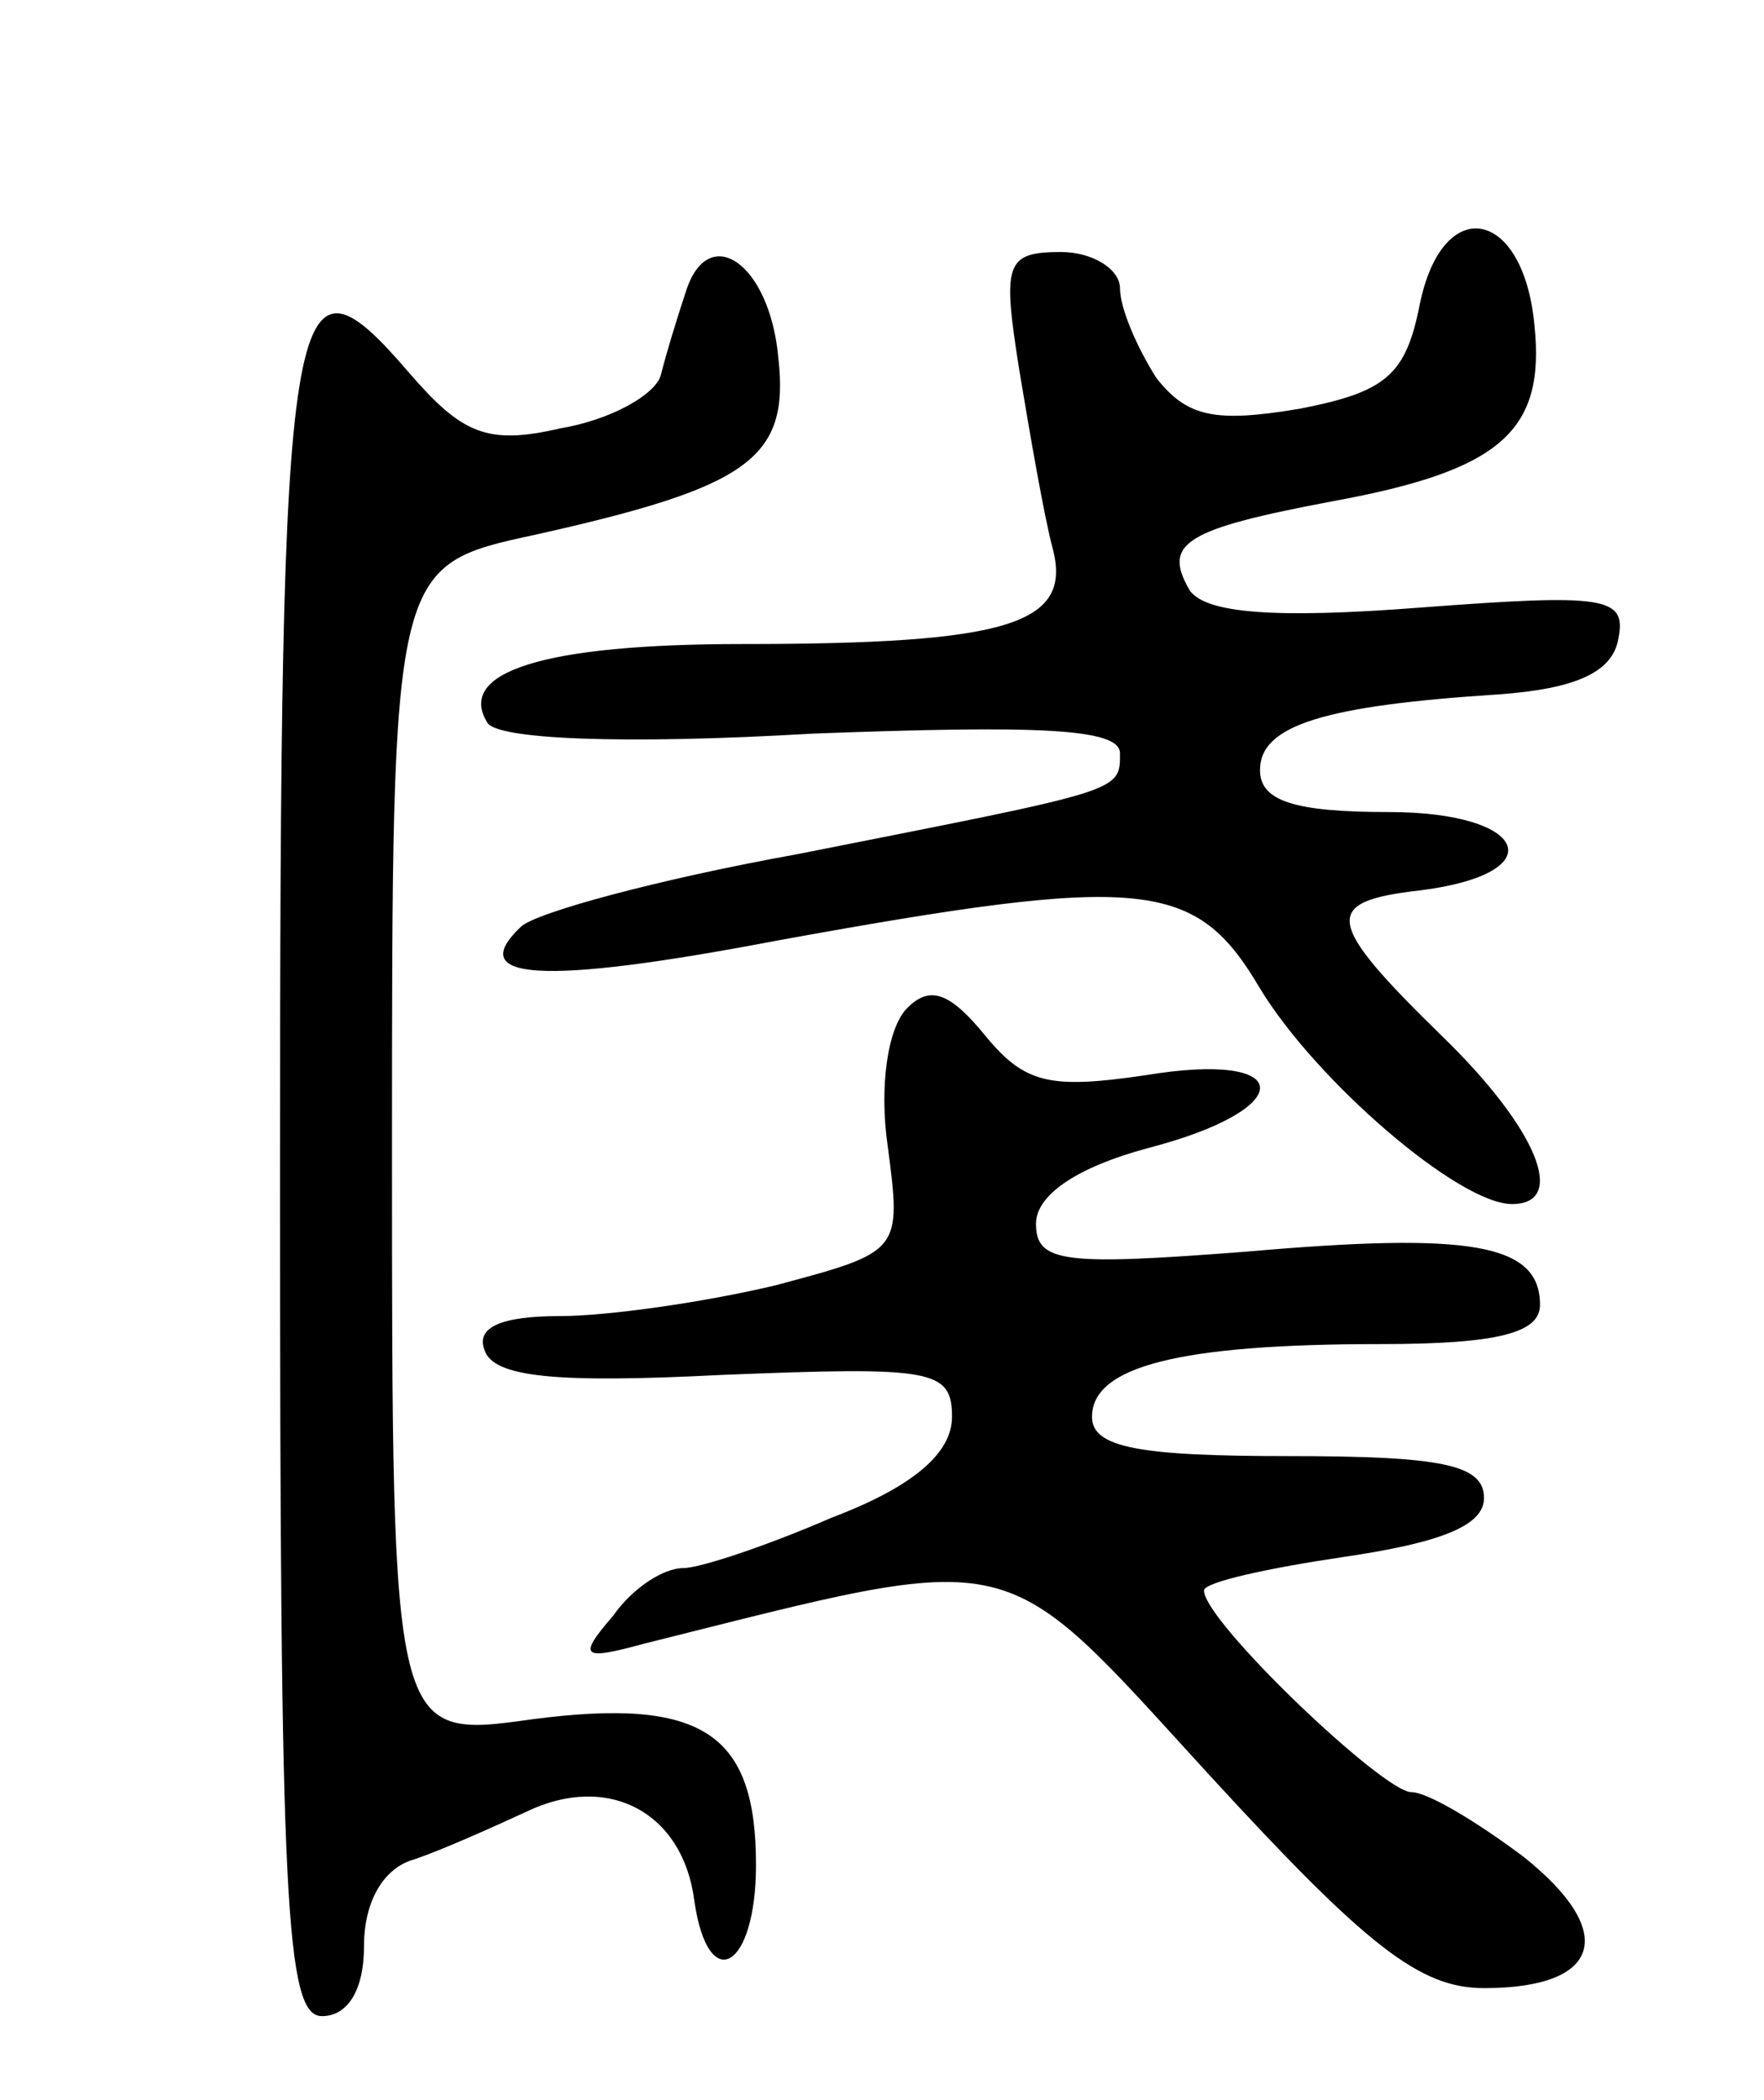 <svg version="1.0" xmlns="http://www.w3.org/2000/svg"
 width="63pt" height="75pt" viewBox="0 0 63 75"
 preserveAspectRatio="xMidYMid meet">
<g transform="translate(0,75) scale(0.1,-0.1)"
fill="#000000" stroke="none">
<path d="M507 641 c-5 -25 -12 -31 -43 -37 -30 -5 -40 -3 -51 11 -7 11 -13 25
-13 32 0 7 -10 13 -21 13 -20 0 -21 -4 -15 -42 4 -24 9 -53 12 -64 7 -27 -16
-34 -111 -34 -71 0 -102 -10 -91 -28 3 -6 48 -8 116 -4 80 3 110 2 110 -7 0
-14 1 -13 -115 -36 -50 -9 -94 -21 -99 -26 -20 -19 7 -21 91 -5 132 24 150 22
173 -17 20 -33 71 -77 90 -77 20 0 9 27 -25 60 -42 41 -43 48 -8 52 48 6 39
28 -11 28 -34 0 -46 4 -46 15 0 16 23 23 85 27 28 2 41 8 43 20 3 15 -5 16
-71 11 -52 -4 -76 -2 -82 6 -10 17 -2 22 51 32 60 11 76 25 72 63 -4 42 -33
47 -41 7z"/>
<path d="M245 646 c-3 -9 -7 -22 -9 -30 -2 -7 -18 -16 -36 -19 -26 -6 -35 -2
-54 20 -43 50 -46 32 -46 -288 0 -259 2 -299 15 -299 9 0 15 9 15 25 0 16 7
28 18 31 9 3 27 11 40 17 29 14 56 0 60 -32 5 -34 22 -24 22 13 0 47 -19 60
-80 52 -50 -7 -50 -7 -50 203 0 209 0 209 51 220 76 17 91 27 87 63 -3 34 -25
49 -33 24z"/>
<path d="M324 390 c-7 -7 -10 -28 -7 -49 5 -38 5 -38 -40 -50 -25 -6 -60 -11
-77 -11 -21 0 -30 -4 -27 -12 3 -10 26 -12 85 -9 75 3 82 2 82 -15 0 -13 -14
-25 -43 -36 -23 -10 -47 -18 -53 -18 -7 0 -18 -7 -25 -17 -13 -15 -11 -16 11
-10 136 34 126 36 202 -47 56 -61 75 -76 98 -76 42 0 48 20 14 47 -16 12 -34
23 -40 23 -10 0 -74 61 -74 72 0 3 23 8 50 12 34 5 50 11 50 21 0 12 -15 15
-70 15 -53 0 -70 3 -70 14 0 18 31 26 103 26 42 0 57 4 57 14 0 22 -25 26
-105 19 -65 -5 -75 -4 -75 10 0 10 14 20 40 27 54 14 53 35 -1 26 -34 -5 -43
-3 -57 14 -13 16 -20 18 -28 10z"/>
</g>
</svg>
